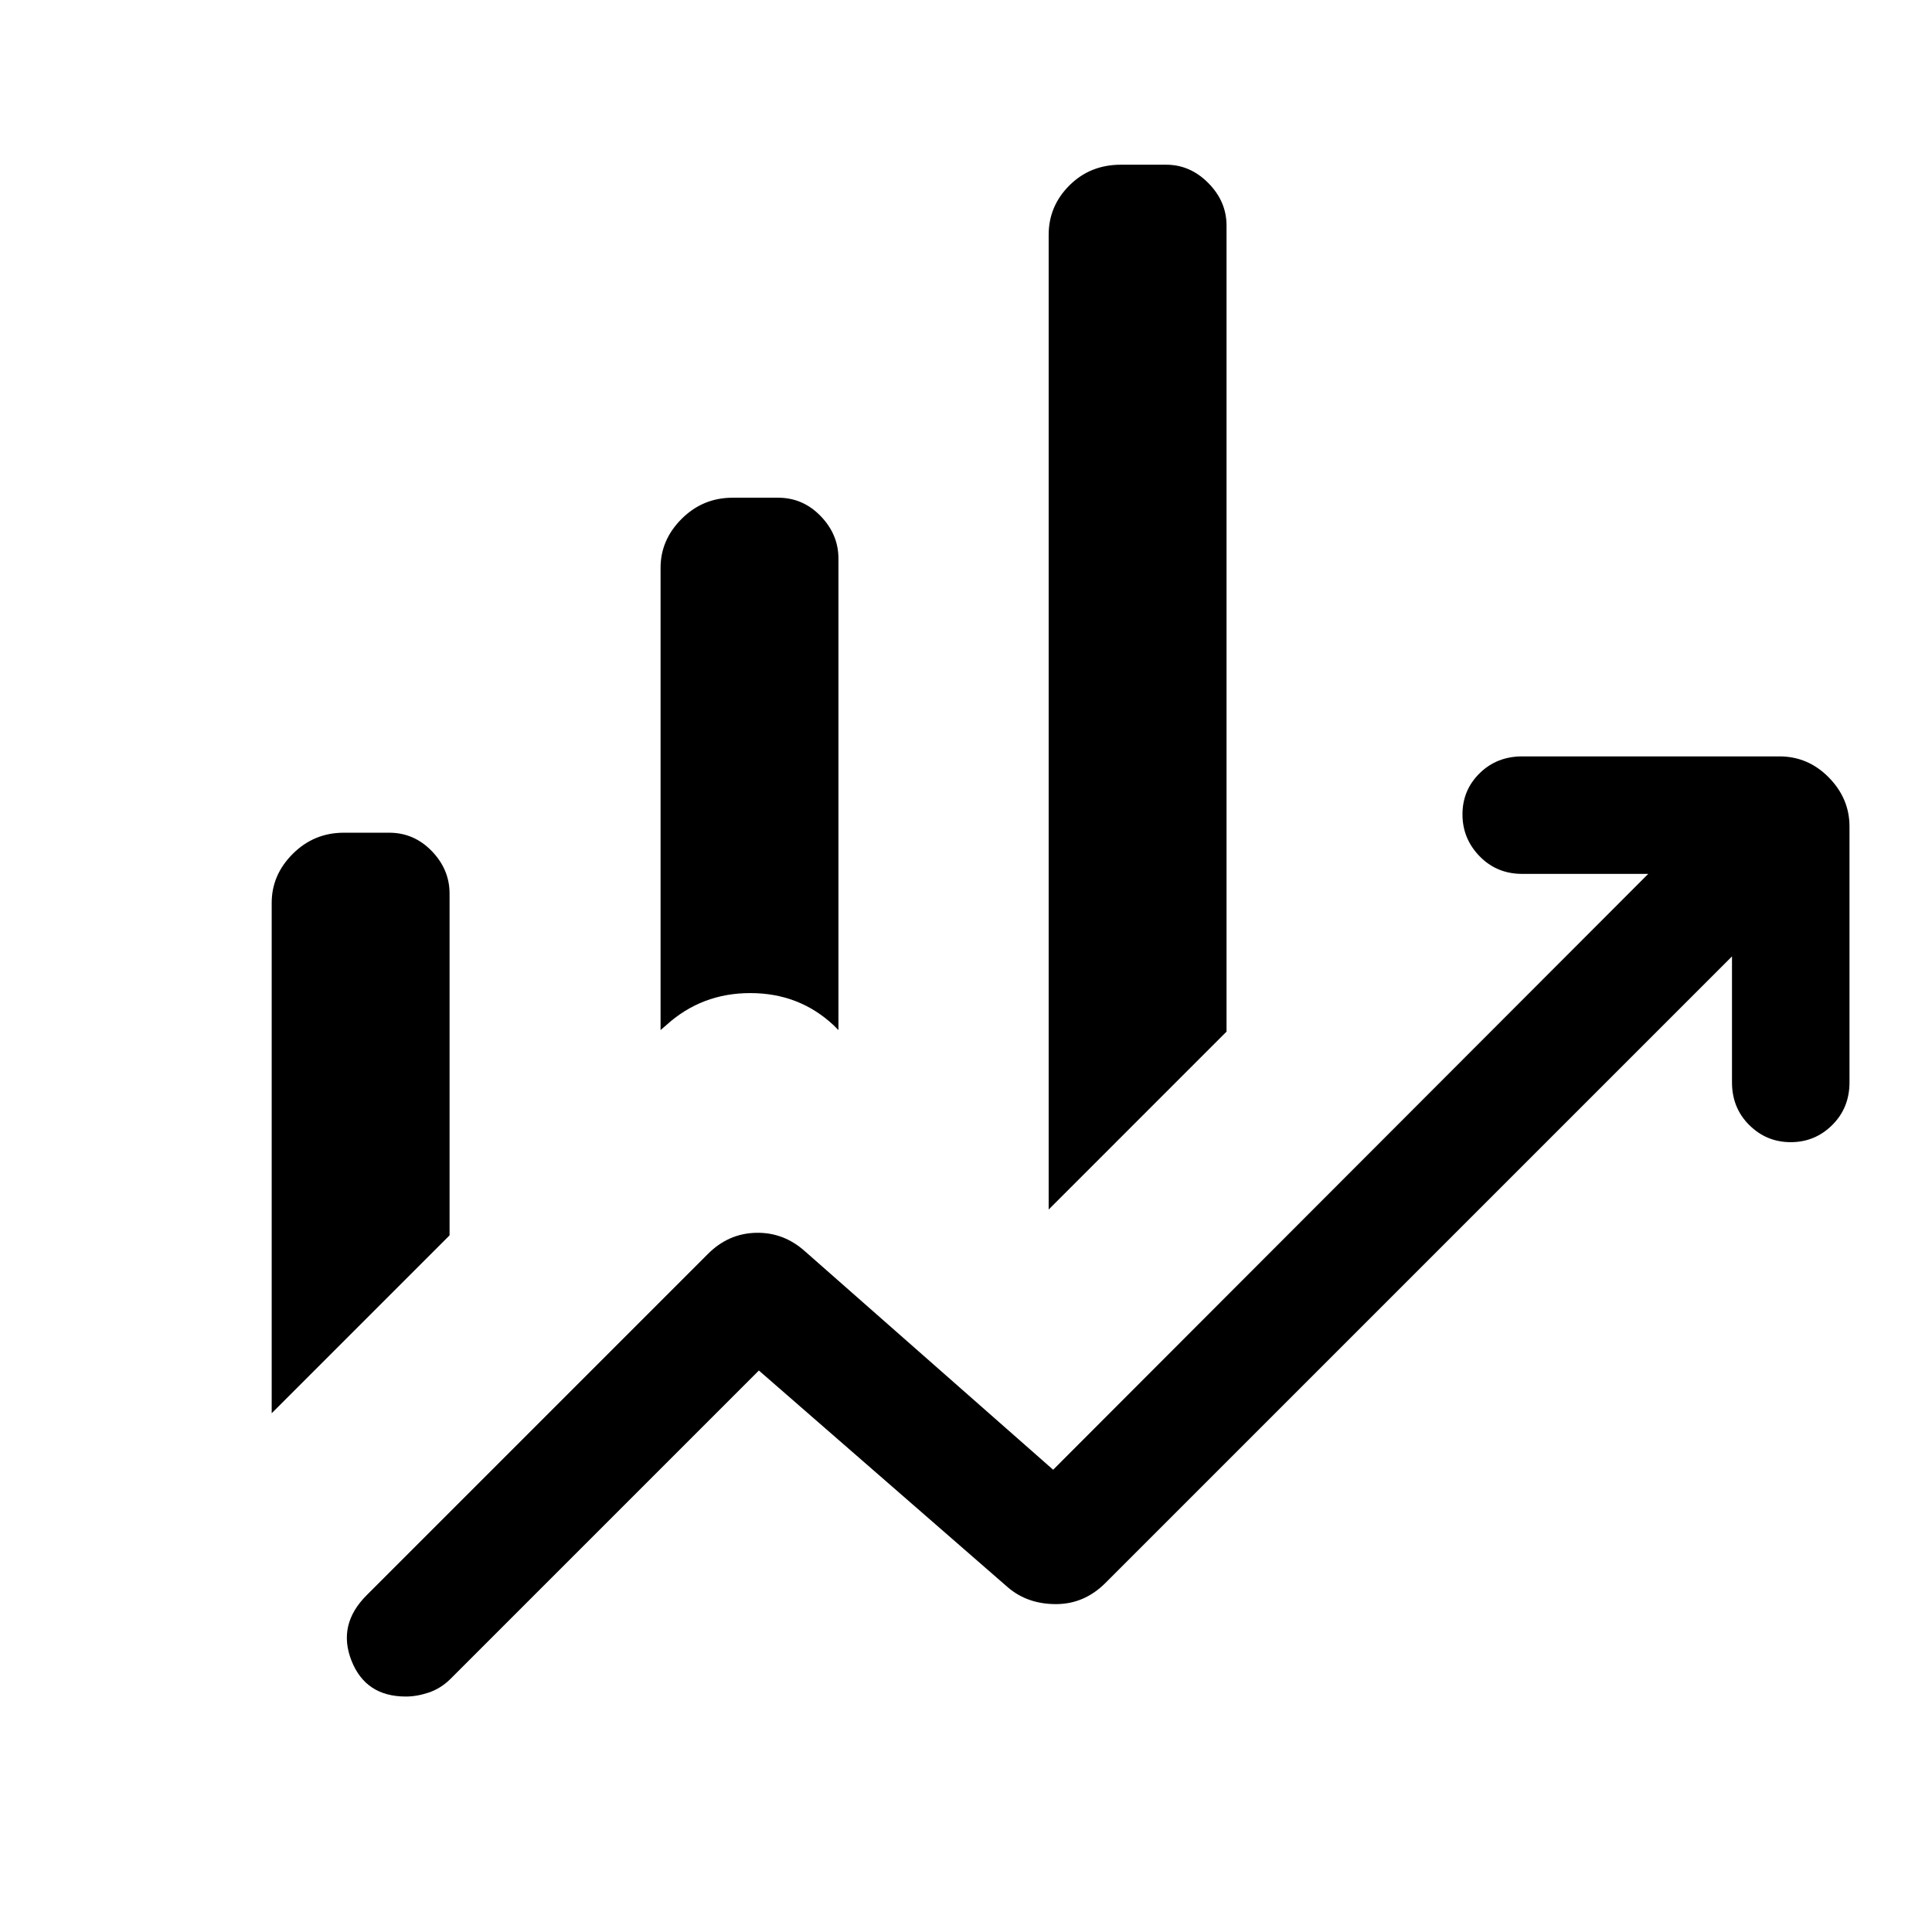 <svg xmlns="http://www.w3.org/2000/svg" height="48" viewBox="0 -960 960 960" width="48"><path d="M328.232-448.156v-229.689q0-13.91 10.51-24.378 10.511-10.468 25.351-10.468h22.498q12.376 0 21.2 9.141t8.824 21.089v234.305l-2.461-2.461q-17.12-15.923-41.329-15.923t-41.747 15.923l-2.846 2.461Zm192.845 89.155v-484.306q0-14.294 10.318-24.57t25.544-10.276h22.497q11.992 0 21.008 9.141 9.016 9.142 9.016 21.09v400.537l-88.383 88.384ZM135.002-257.772v-253.612q0-13.909 10.51-24.378 10.511-10.468 25.351-10.468h22.498q12.376 0 21.2 9.141T223.385-516v169.845l-88.383 88.383Zm66.643 140.771q-20.003 0-27.016-17.884-7.013-17.884 7.526-32.422l169.461-169.462q10.166-10.307 23.966-10.653 13.799-.347 24.495 9.269l123.231 108.461L819.001-525.77h-62.616q-12.654 0-21.173-8.757-8.519-8.758-8.519-20.808 0-12.049 8.519-20.434 8.519-8.384 21.173-8.384h127.768q14.294 0 24.57 10.468t10.276 24.378v127.153q0 12.654-8.573 21.173-8.574 8.519-20.623 8.519-12.05 0-20.619-8.519-8.568-8.519-8.568-21.173v-62.616L549.289-173.444q-10.52 10.52-24.595 10.52t-23.771-8.231L377.077-279.001 223.769-125.693q-4.789 4.718-10.713 6.705-5.924 1.987-11.411 1.987Z"/></svg>